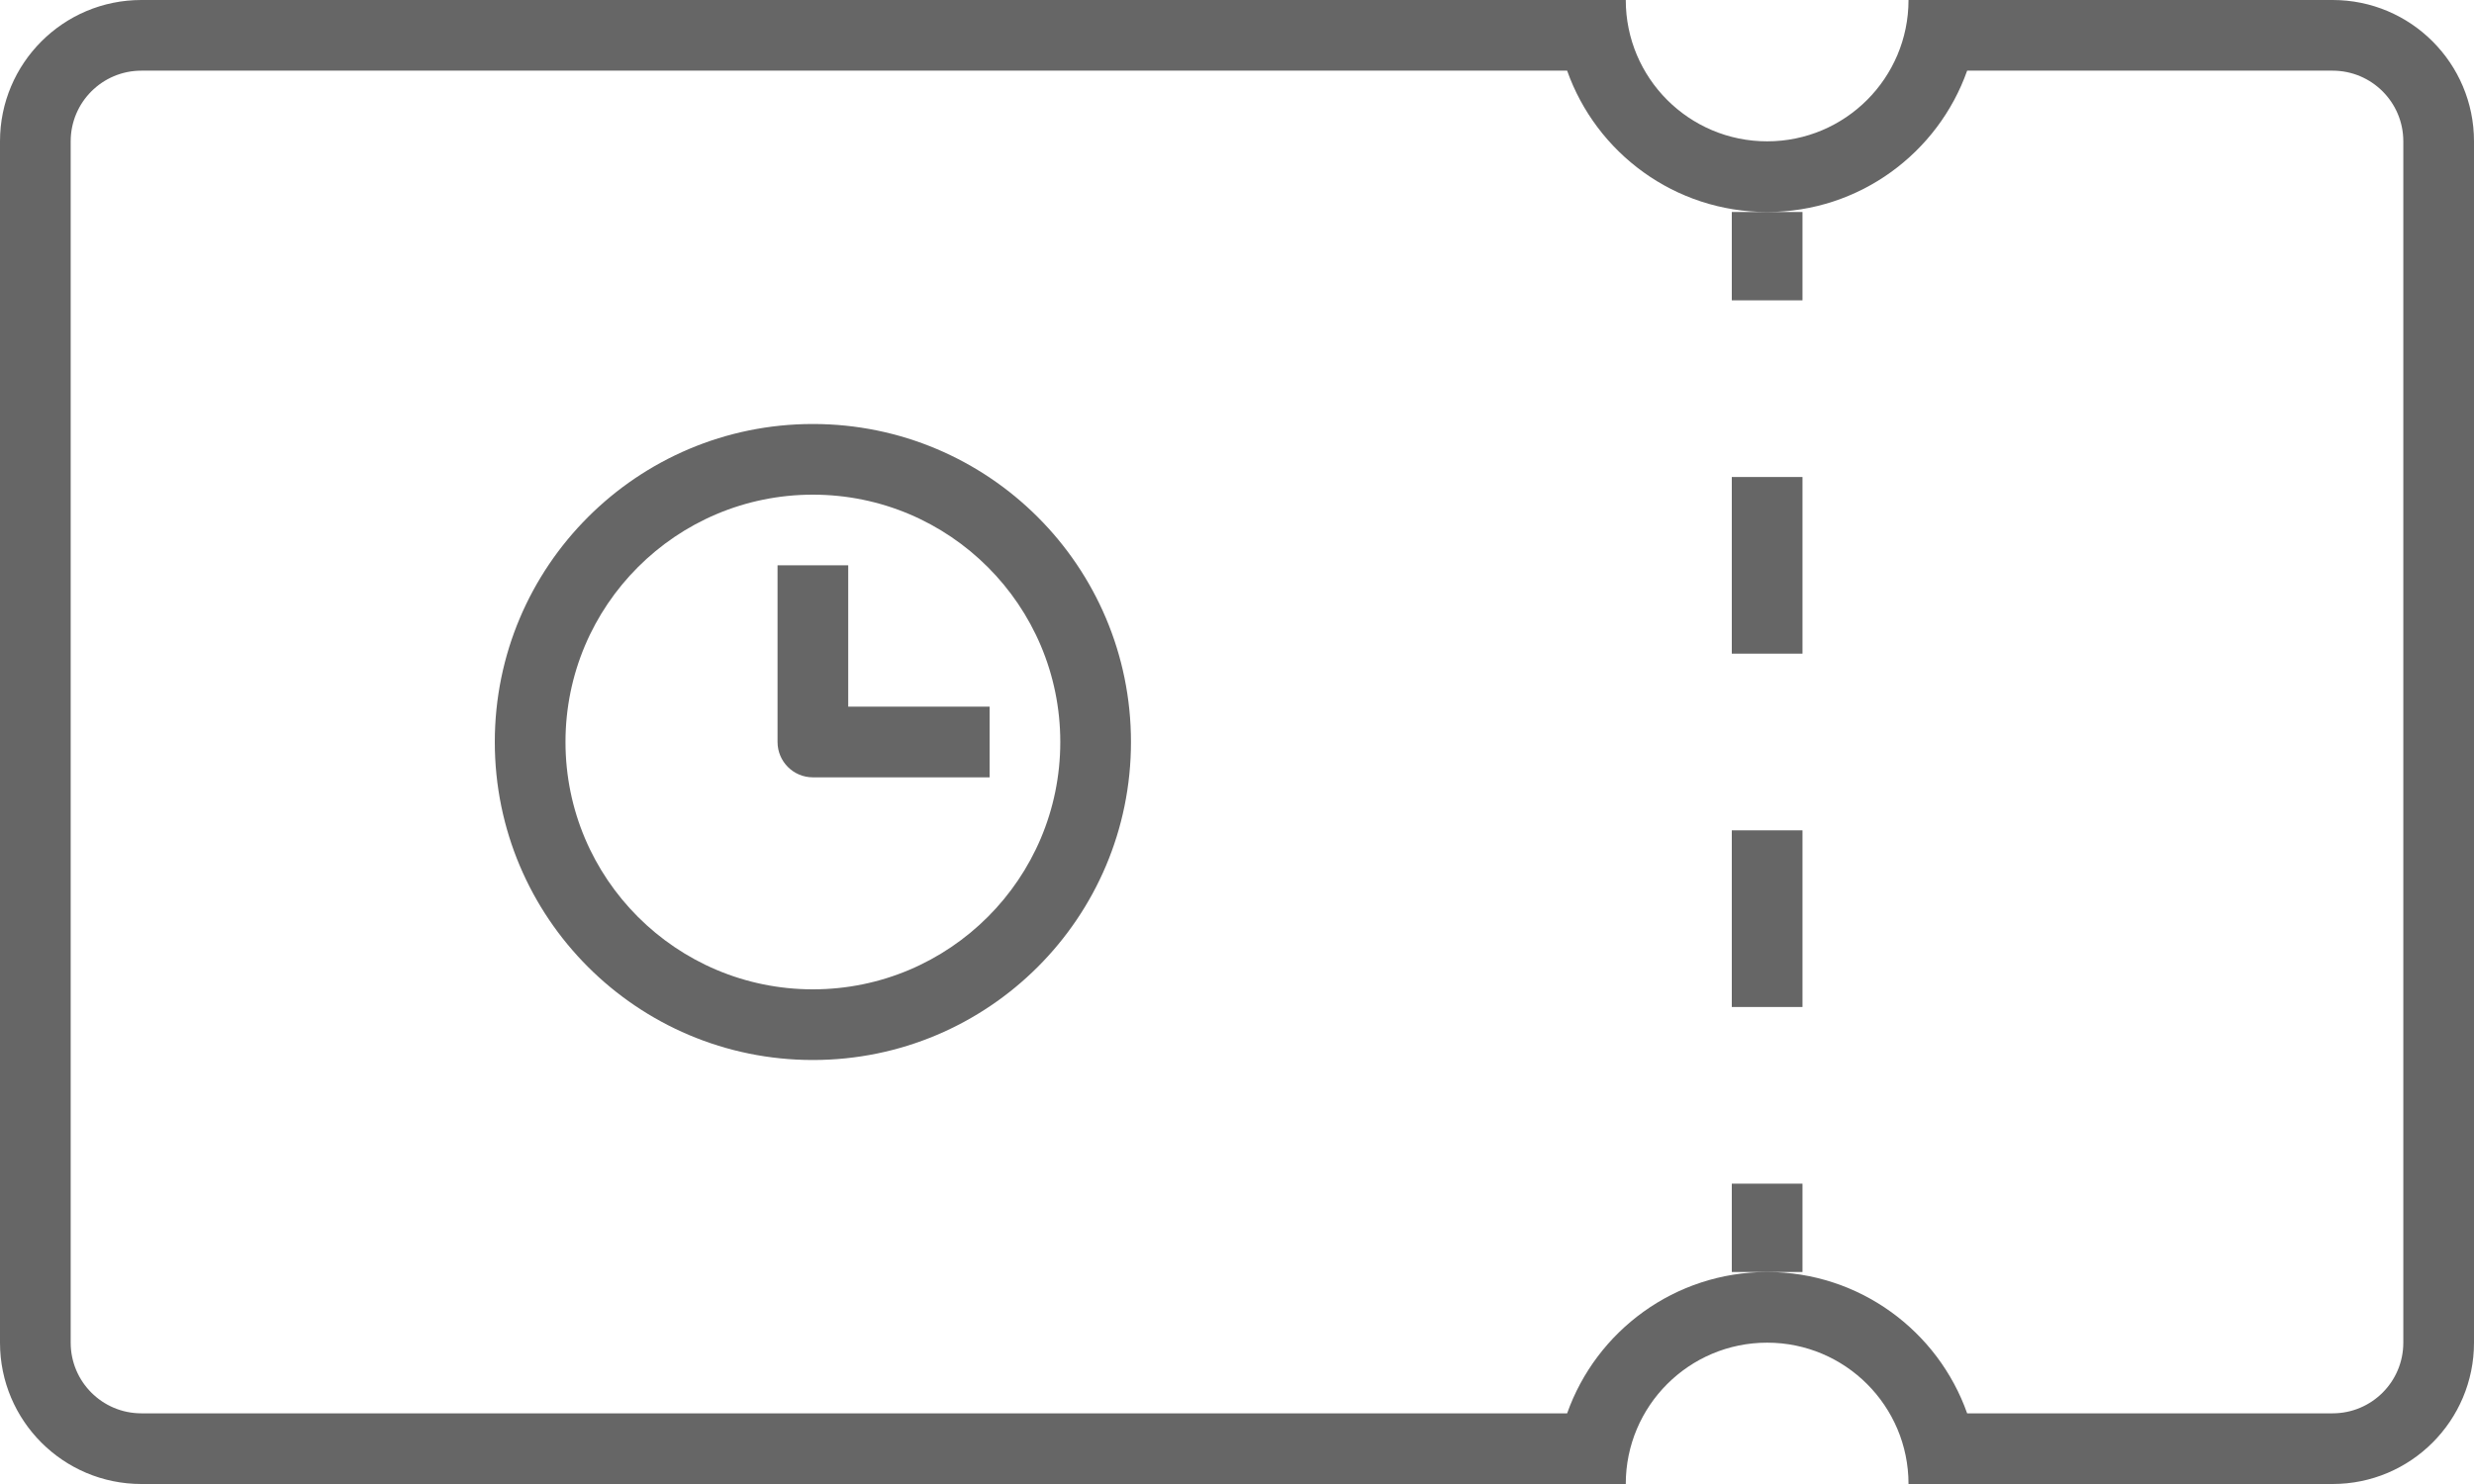 <svg width="70" height="42" viewBox="0 0 70 42" fill="none" xmlns="http://www.w3.org/2000/svg">
<path fill-rule="evenodd" clip-rule="evenodd" d="M55.659 2C54.835 4.33 52.612 6 50 6C47.388 6 45.165 4.33 44.341 2H4C2.895 2 2 2.895 2 4V38C2 39.105 2.895 40 4 40H44.341C45.165 37.67 47.388 36 50 36C52.612 36 54.835 37.67 55.659 40H66C67.105 40 68 39.105 68 38V4C68 2.895 67.105 2 66 2H55.659ZM54 0C54 2.209 52.209 4 50 4C47.791 4 46 2.209 46 0H4C1.791 0 0 1.791 0 4V38C0 40.209 1.791 42 4 42H46C46 39.791 47.791 38 50 38C52.209 38 54 39.791 54 42H66C68.209 42 70 40.209 70 38V4C70 1.791 68.209 0 66 0H54Z" fill="black" fill-opacity="0.6"/>
<path fill-rule="evenodd" clip-rule="evenodd" d="M49 8.5V6H51V8.5H49ZM49 18.5V13.5H51V18.5H49ZM49 28.5V23.5H51V28.5H49ZM49 36V33.5H51V36H49Z" fill="black" fill-opacity="0.6"/>
<path fill-rule="evenodd" clip-rule="evenodd" d="M16 21C16 17.134 19.134 14 23 14C26.866 14 30 17.134 30 21C30 24.866 26.866 28 23 28C19.134 28 16 24.866 16 21ZM23 12C18.029 12 14 16.029 14 21C14 25.971 18.029 30 23 30C27.971 30 32 25.971 32 21C32 16.029 27.971 12 23 12ZM22 16V21C22 21.552 22.448 22 23 22H28V20H24V16H22Z" fill="black" fill-opacity="0.6"/>
</svg>
